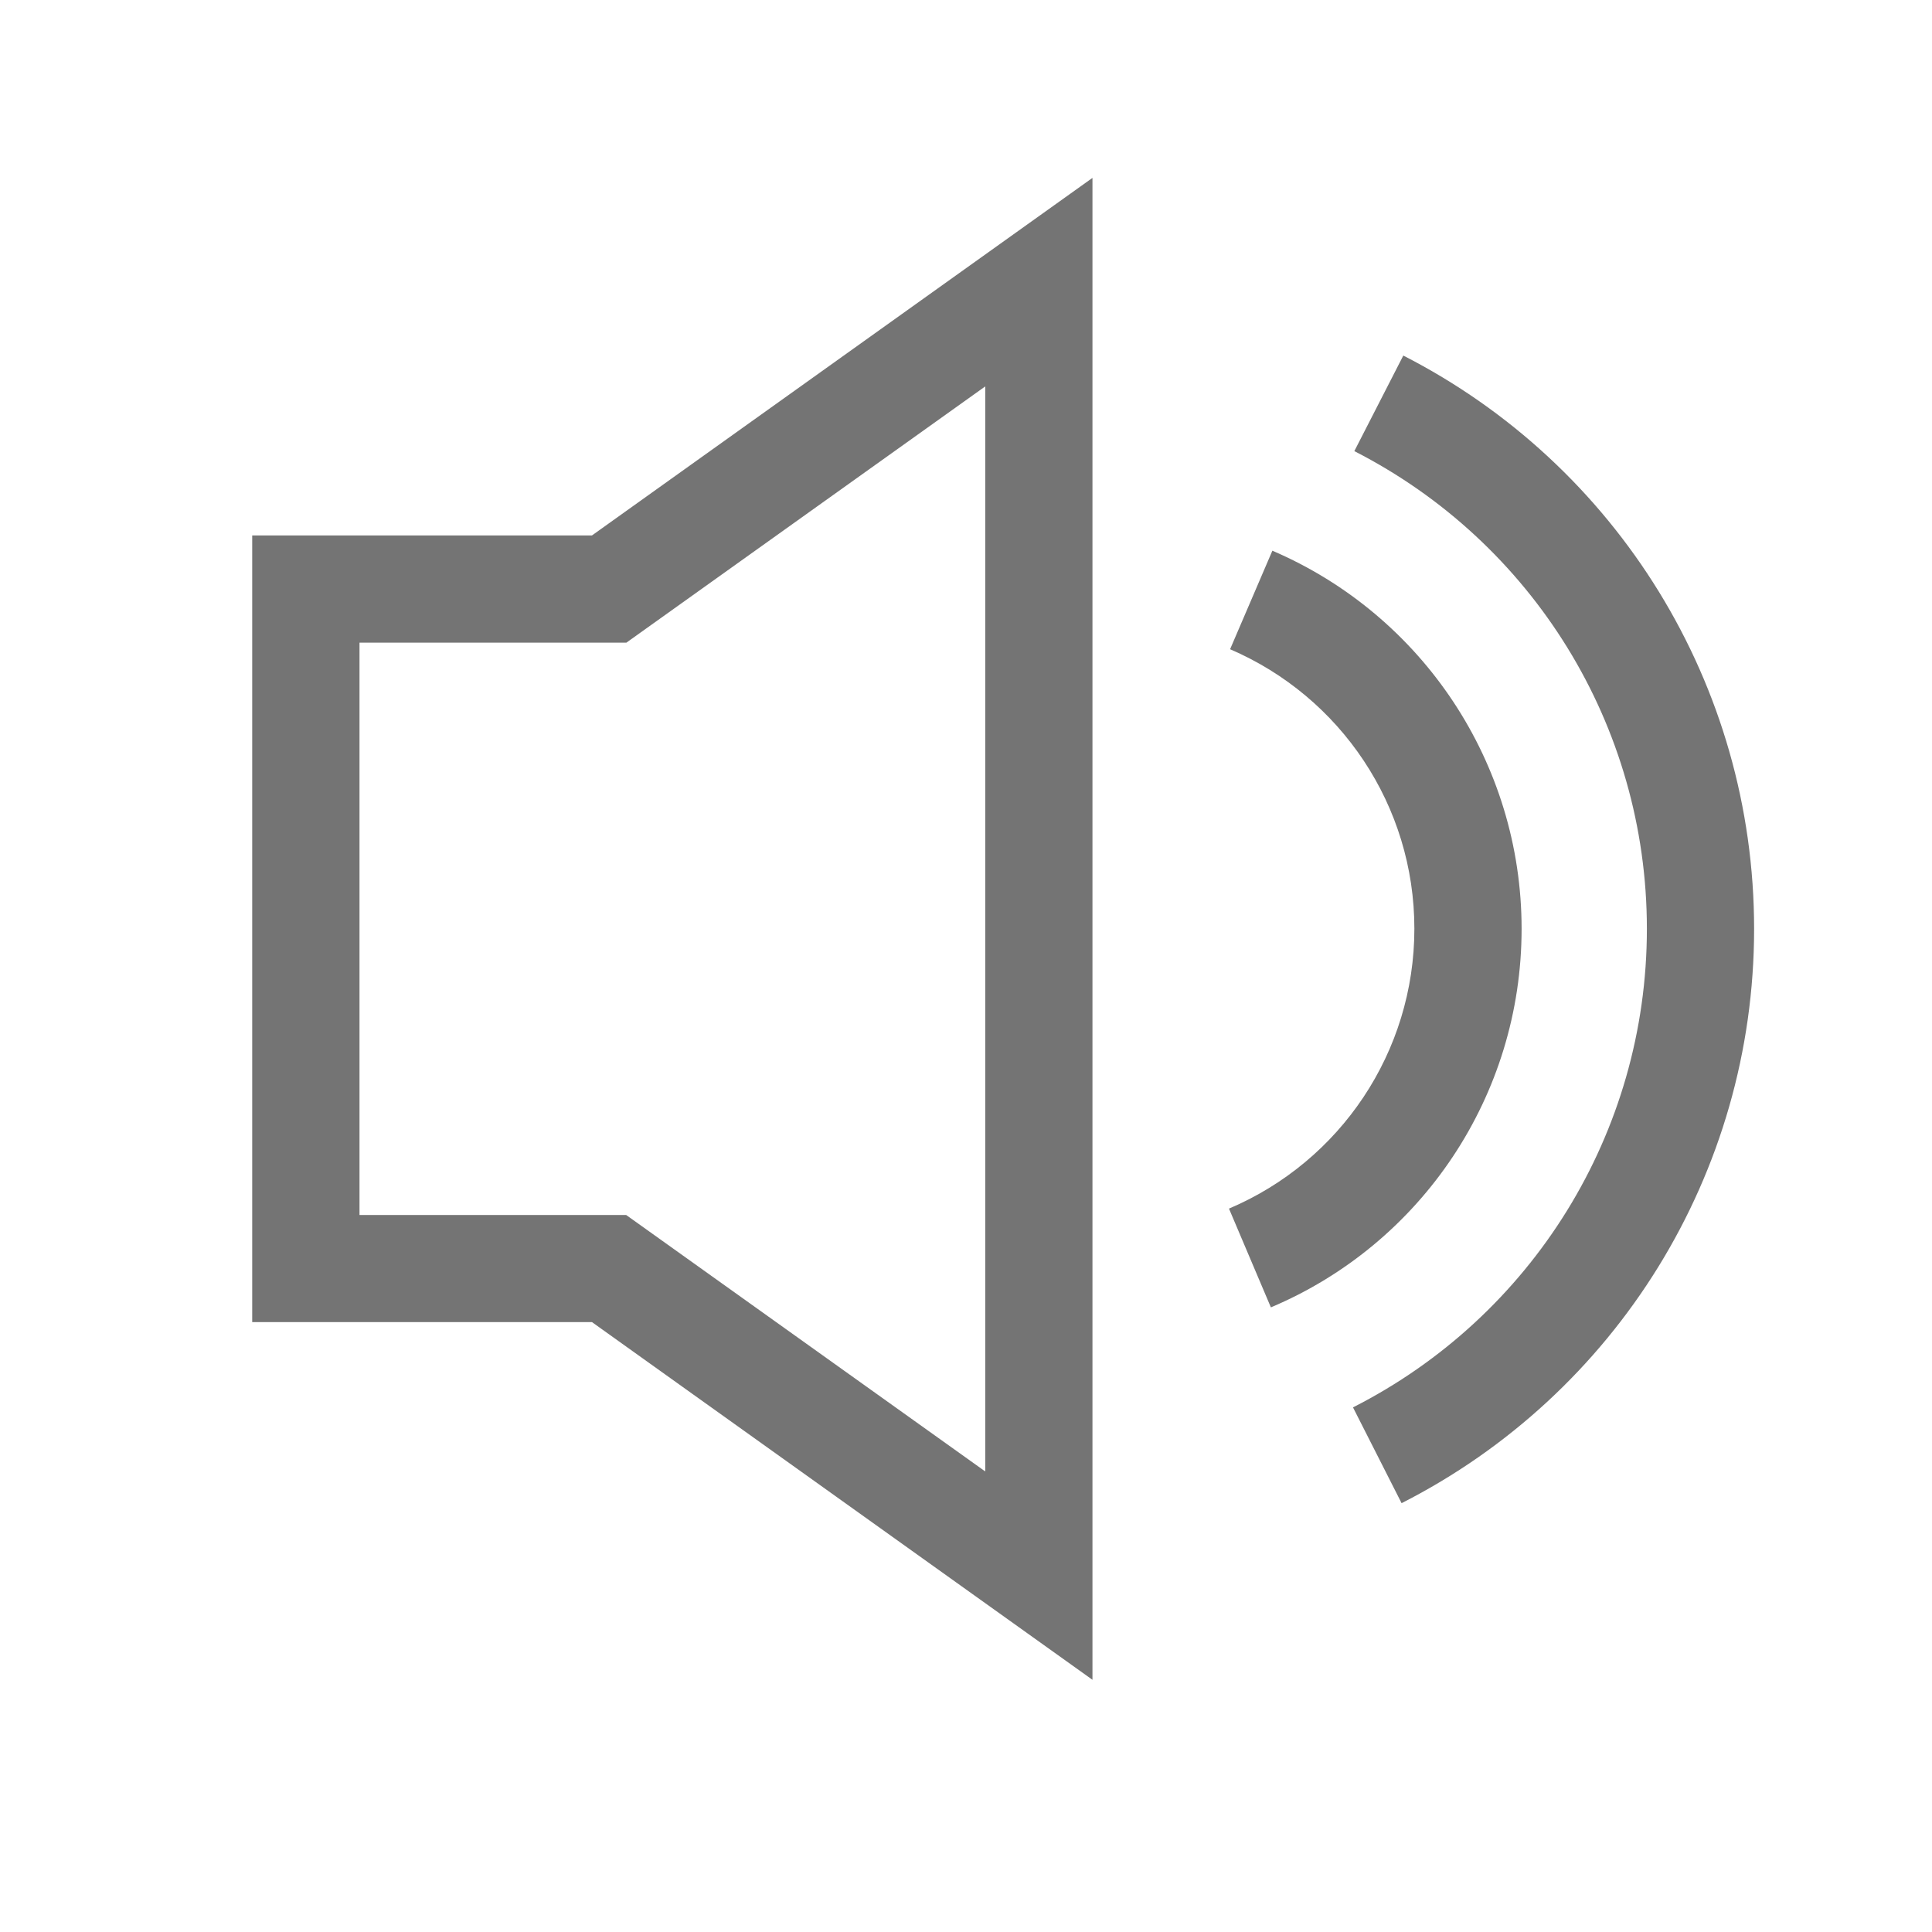 <?xml version="1.0" encoding="UTF-8"?>
<svg width="26px" height="26px" viewBox="0 0 26 26" version="1.1" xmlns="http://www.w3.org/2000/svg" xmlns:xlink="http://www.w3.org/1999/xlink">
    <!-- Generator: Sketch 53.2 (72643) - https://sketchapp.com -->
   
    <desc>Created with Sketch.</desc>
    <g id="宸瑞护理管理系统" stroke="none" stroke-width="1" fill="none" fill-rule="evenodd">
        <g id="护理管理系统-首页" transform="translate(-1211, -58)" fill="#747474" fill-rule="nonzero">
            <g id="分组-5-copy-7" transform="translate(1196, 58)">
                <g id="system-sound" transform="translate(15, 0)">
                    <path d="M3.394,7.206 L3.394,17.792 L7.966,17.792 L14.702,22.606 L14.702,2.394 L7.966,7.206 L3.394,7.206 Z M13.259,5.2 L13.259,19.802 L8.427,16.351 L4.838,16.351 L4.838,8.649 L8.429,8.649 L13.259,5.2 L13.259,5.2 Z M18.885,4.785 L18.226,6.071 C20.624,7.296 22.163,9.759 22.163,12.5 C22.163,15.248 20.615,17.718 18.208,18.94 L18.862,20.229 C21.747,18.762 23.606,15.796 23.606,12.5 C23.606,9.213 21.759,6.254 18.885,4.785 Z M20.477,12.5 C20.477,10.267 19.142,8.277 17.123,7.411 L16.554,8.737 C18.046,9.378 19.034,10.846 19.034,12.498 C19.034,14.156 18.039,15.629 16.539,16.265 L17.103,17.594 C19.133,16.737 20.477,14.742 20.477,12.5 Z" id="形状"></path>
                </g>
            </g>
        </g>
    </g>
</svg>
